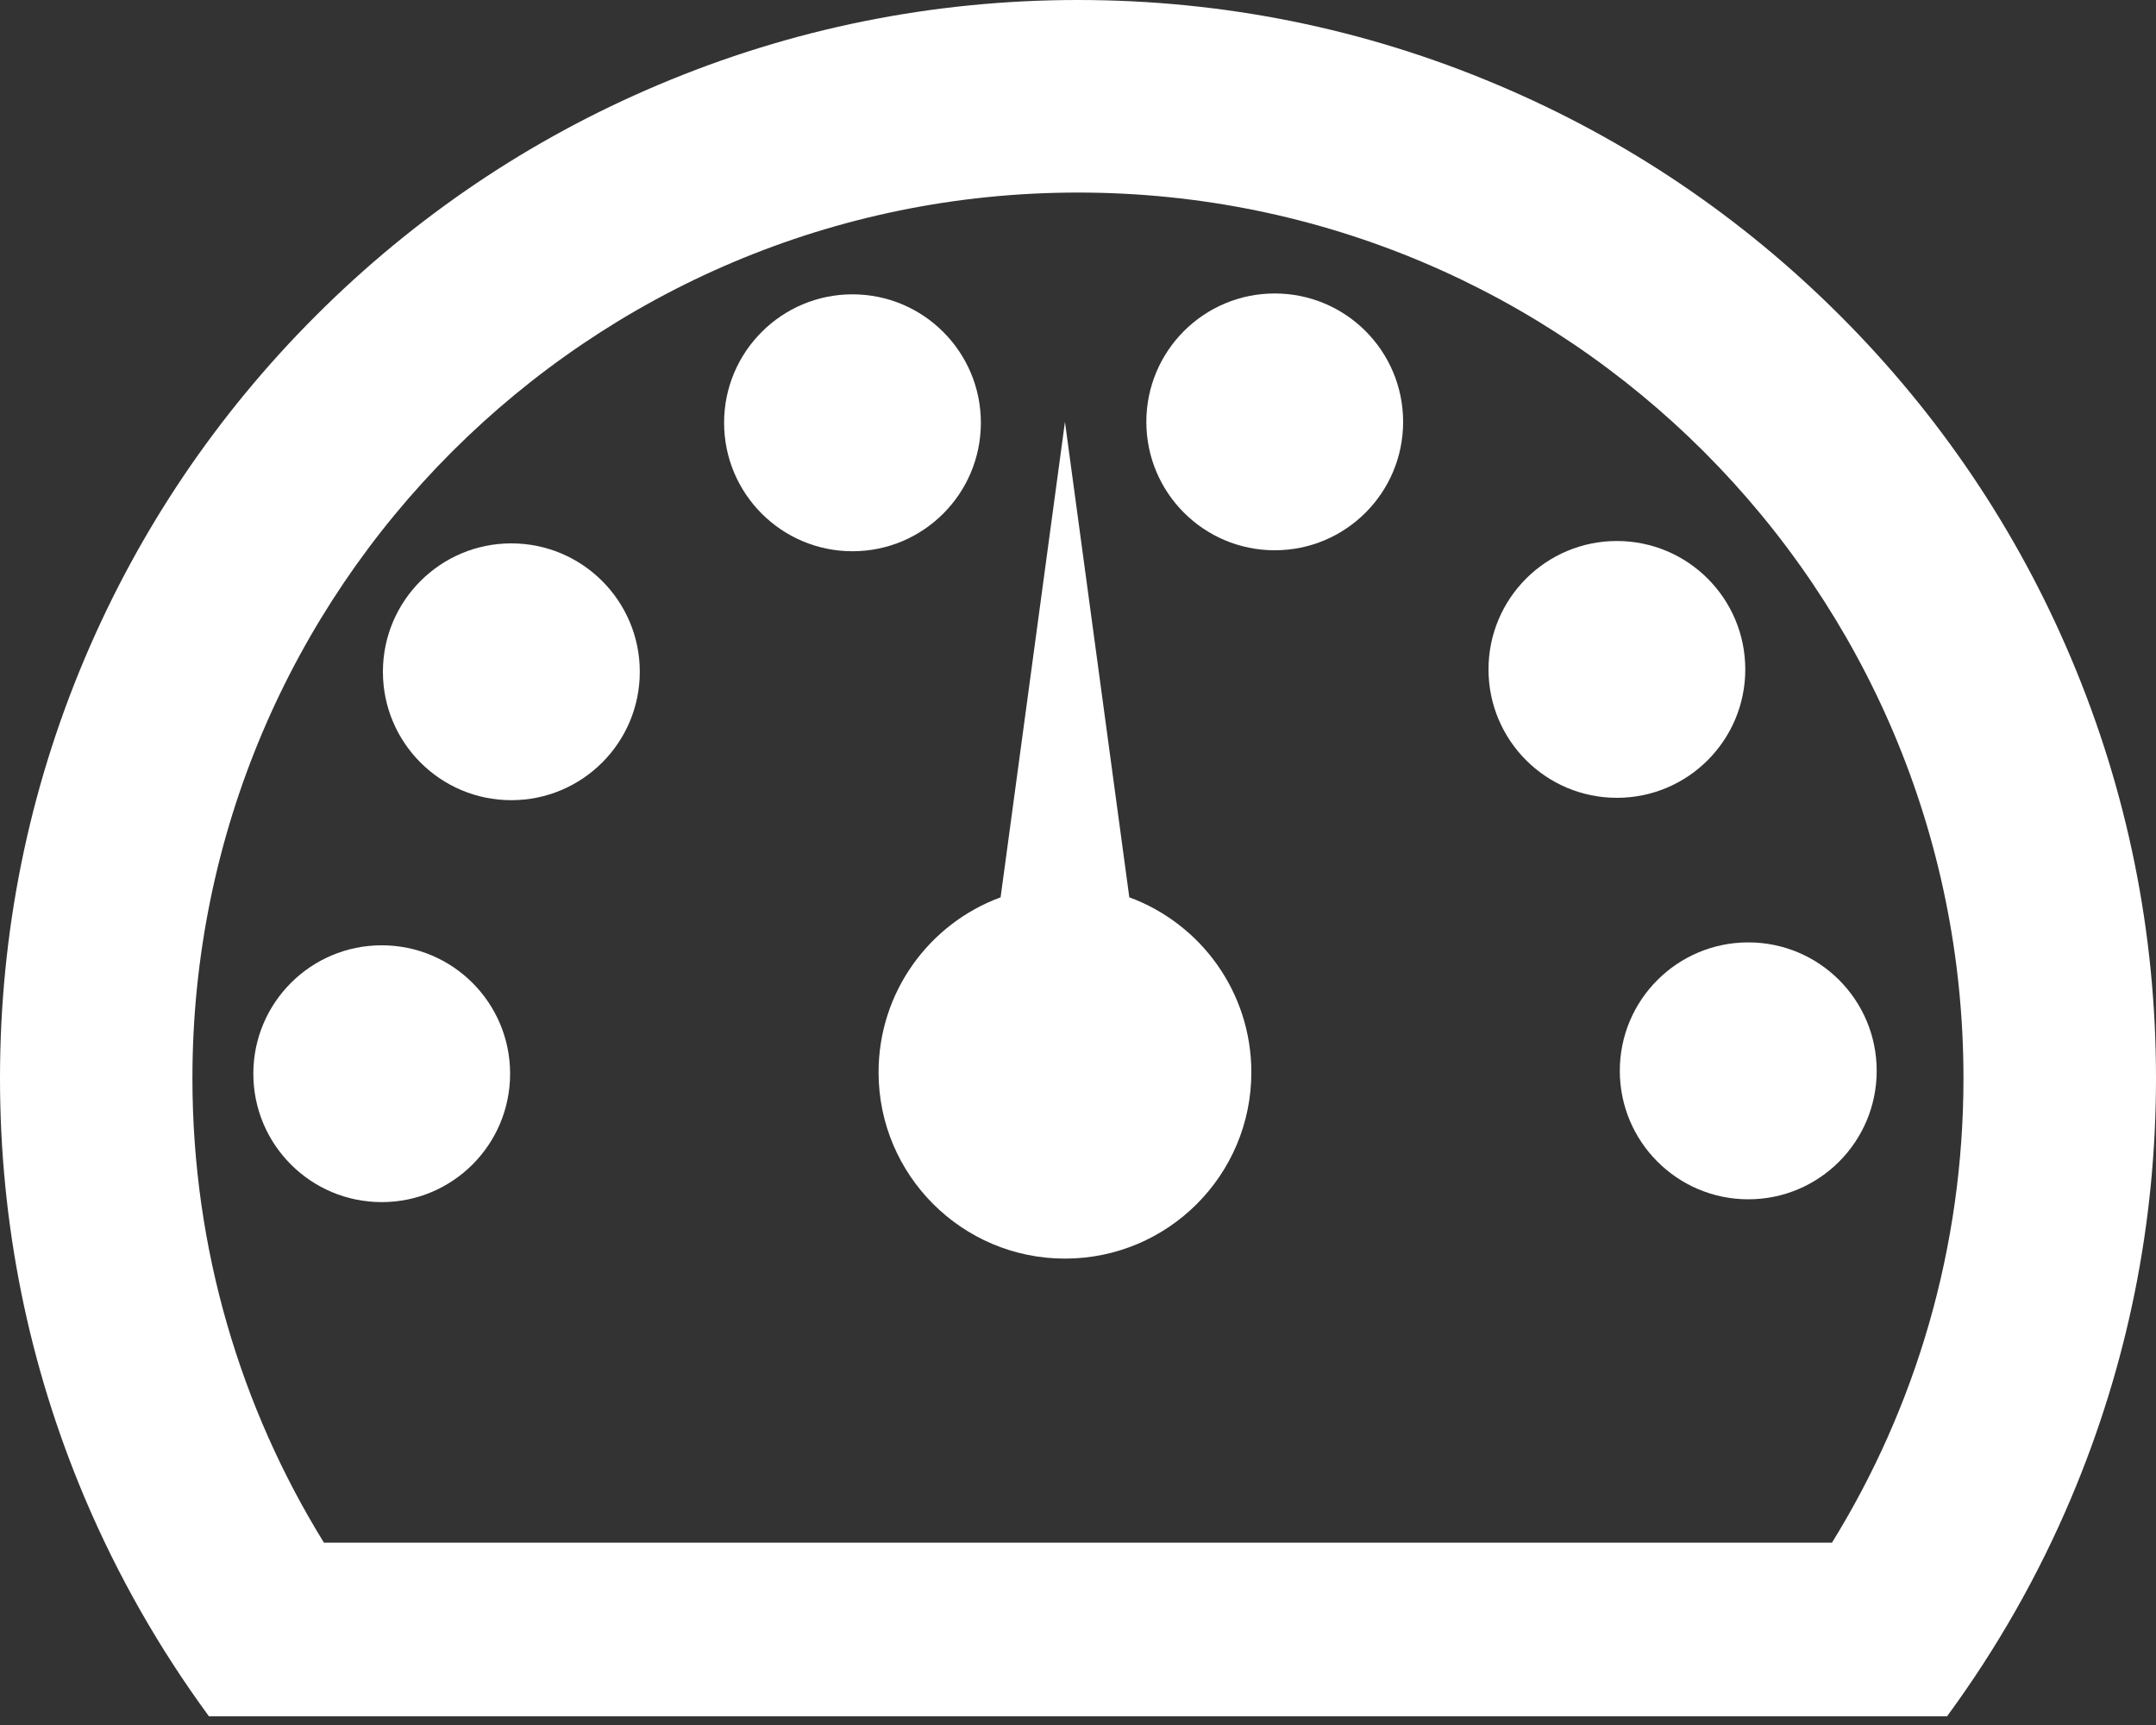 <svg xmlns="http://www.w3.org/2000/svg" width="20" height="16" viewBox="0 0 20 16" fill="none">
<rect x="0" y="0" width="20" height="16" fill="#333333" stroke="none"/>
<path d="M19.213 6.107C18.71 4.916 17.989 3.847 17.071 2.929C16.153 2.011 15.084 1.29 13.892 0.787C12.659 0.265 11.35 0 10 0C8.651 0 7.341 0.265 6.107 0.787C4.916 1.29 3.847 2.011 2.929 2.929C2.011 3.847 1.29 4.916 0.786 6.107C0.264 7.341 0 8.651 0 10.001C0 11.35 0.264 12.659 0.786 13.894C1.092 14.616 1.478 15.292 1.938 15.919H4.303H15.697H18.062C18.522 15.292 18.908 14.616 19.213 13.894C19.735 12.659 20 11.35 20 10.001C20 8.651 19.735 7.341 19.213 6.107ZM3.005 14.309C2.232 13.057 1.785 11.581 1.785 10.001C1.785 5.463 5.463 1.786 10 1.786C14.537 1.786 18.214 5.463 18.214 10.001C18.214 11.581 17.768 13.057 16.994 14.309H3.005Z" fill="white"/>
<path d="M16.218 11.124C16.876 11.124 17.409 10.59 17.409 9.932C17.409 9.274 16.876 8.741 16.218 8.741C15.56 8.741 15.026 9.274 15.026 9.932C15.026 10.59 15.56 11.124 16.218 11.124Z" fill="white"/>
<path d="M14.999 7.4C15.657 7.4 16.19 6.867 16.19 6.209C16.19 5.551 15.657 5.018 14.999 5.018C14.341 5.018 13.808 5.551 13.808 6.209C13.808 6.867 14.341 7.4 14.999 7.4Z" fill="white"/>
<path d="M11.825 5.104C12.483 5.104 13.016 4.571 13.016 3.913C13.016 3.255 12.483 2.722 11.825 2.722C11.167 2.722 10.634 3.255 10.634 3.913C10.634 4.571 11.167 5.104 11.825 5.104Z" fill="white"/>
<path d="M7.908 5.113C8.566 5.113 9.099 4.579 9.099 3.921C9.099 3.264 8.566 2.73 7.908 2.73C7.25 2.73 6.717 3.264 6.717 3.921C6.717 4.579 7.25 5.113 7.908 5.113Z" fill="white"/>
<path d="M4.743 7.422C5.401 7.422 5.935 6.889 5.935 6.231C5.935 5.573 5.401 5.04 4.743 5.04C4.086 5.04 3.552 5.573 3.552 6.231C3.552 6.889 4.086 7.422 4.743 7.422Z" fill="white"/>
<path d="M3.541 11.15C4.199 11.15 4.732 10.617 4.732 9.959C4.732 9.301 4.199 8.768 3.541 8.768C2.883 8.768 2.35 9.301 2.35 9.959C2.35 10.617 2.883 11.15 3.541 11.15Z" fill="white"/>
<path d="M10.476 8.323L9.879 3.913L9.282 8.323C8.621 8.566 8.15 9.201 8.15 9.946C8.15 10.9 8.925 11.674 9.879 11.674C10.834 11.674 11.608 10.901 11.608 9.946C11.608 9.201 11.137 8.566 10.476 8.323Z" fill="white"/>
</svg>